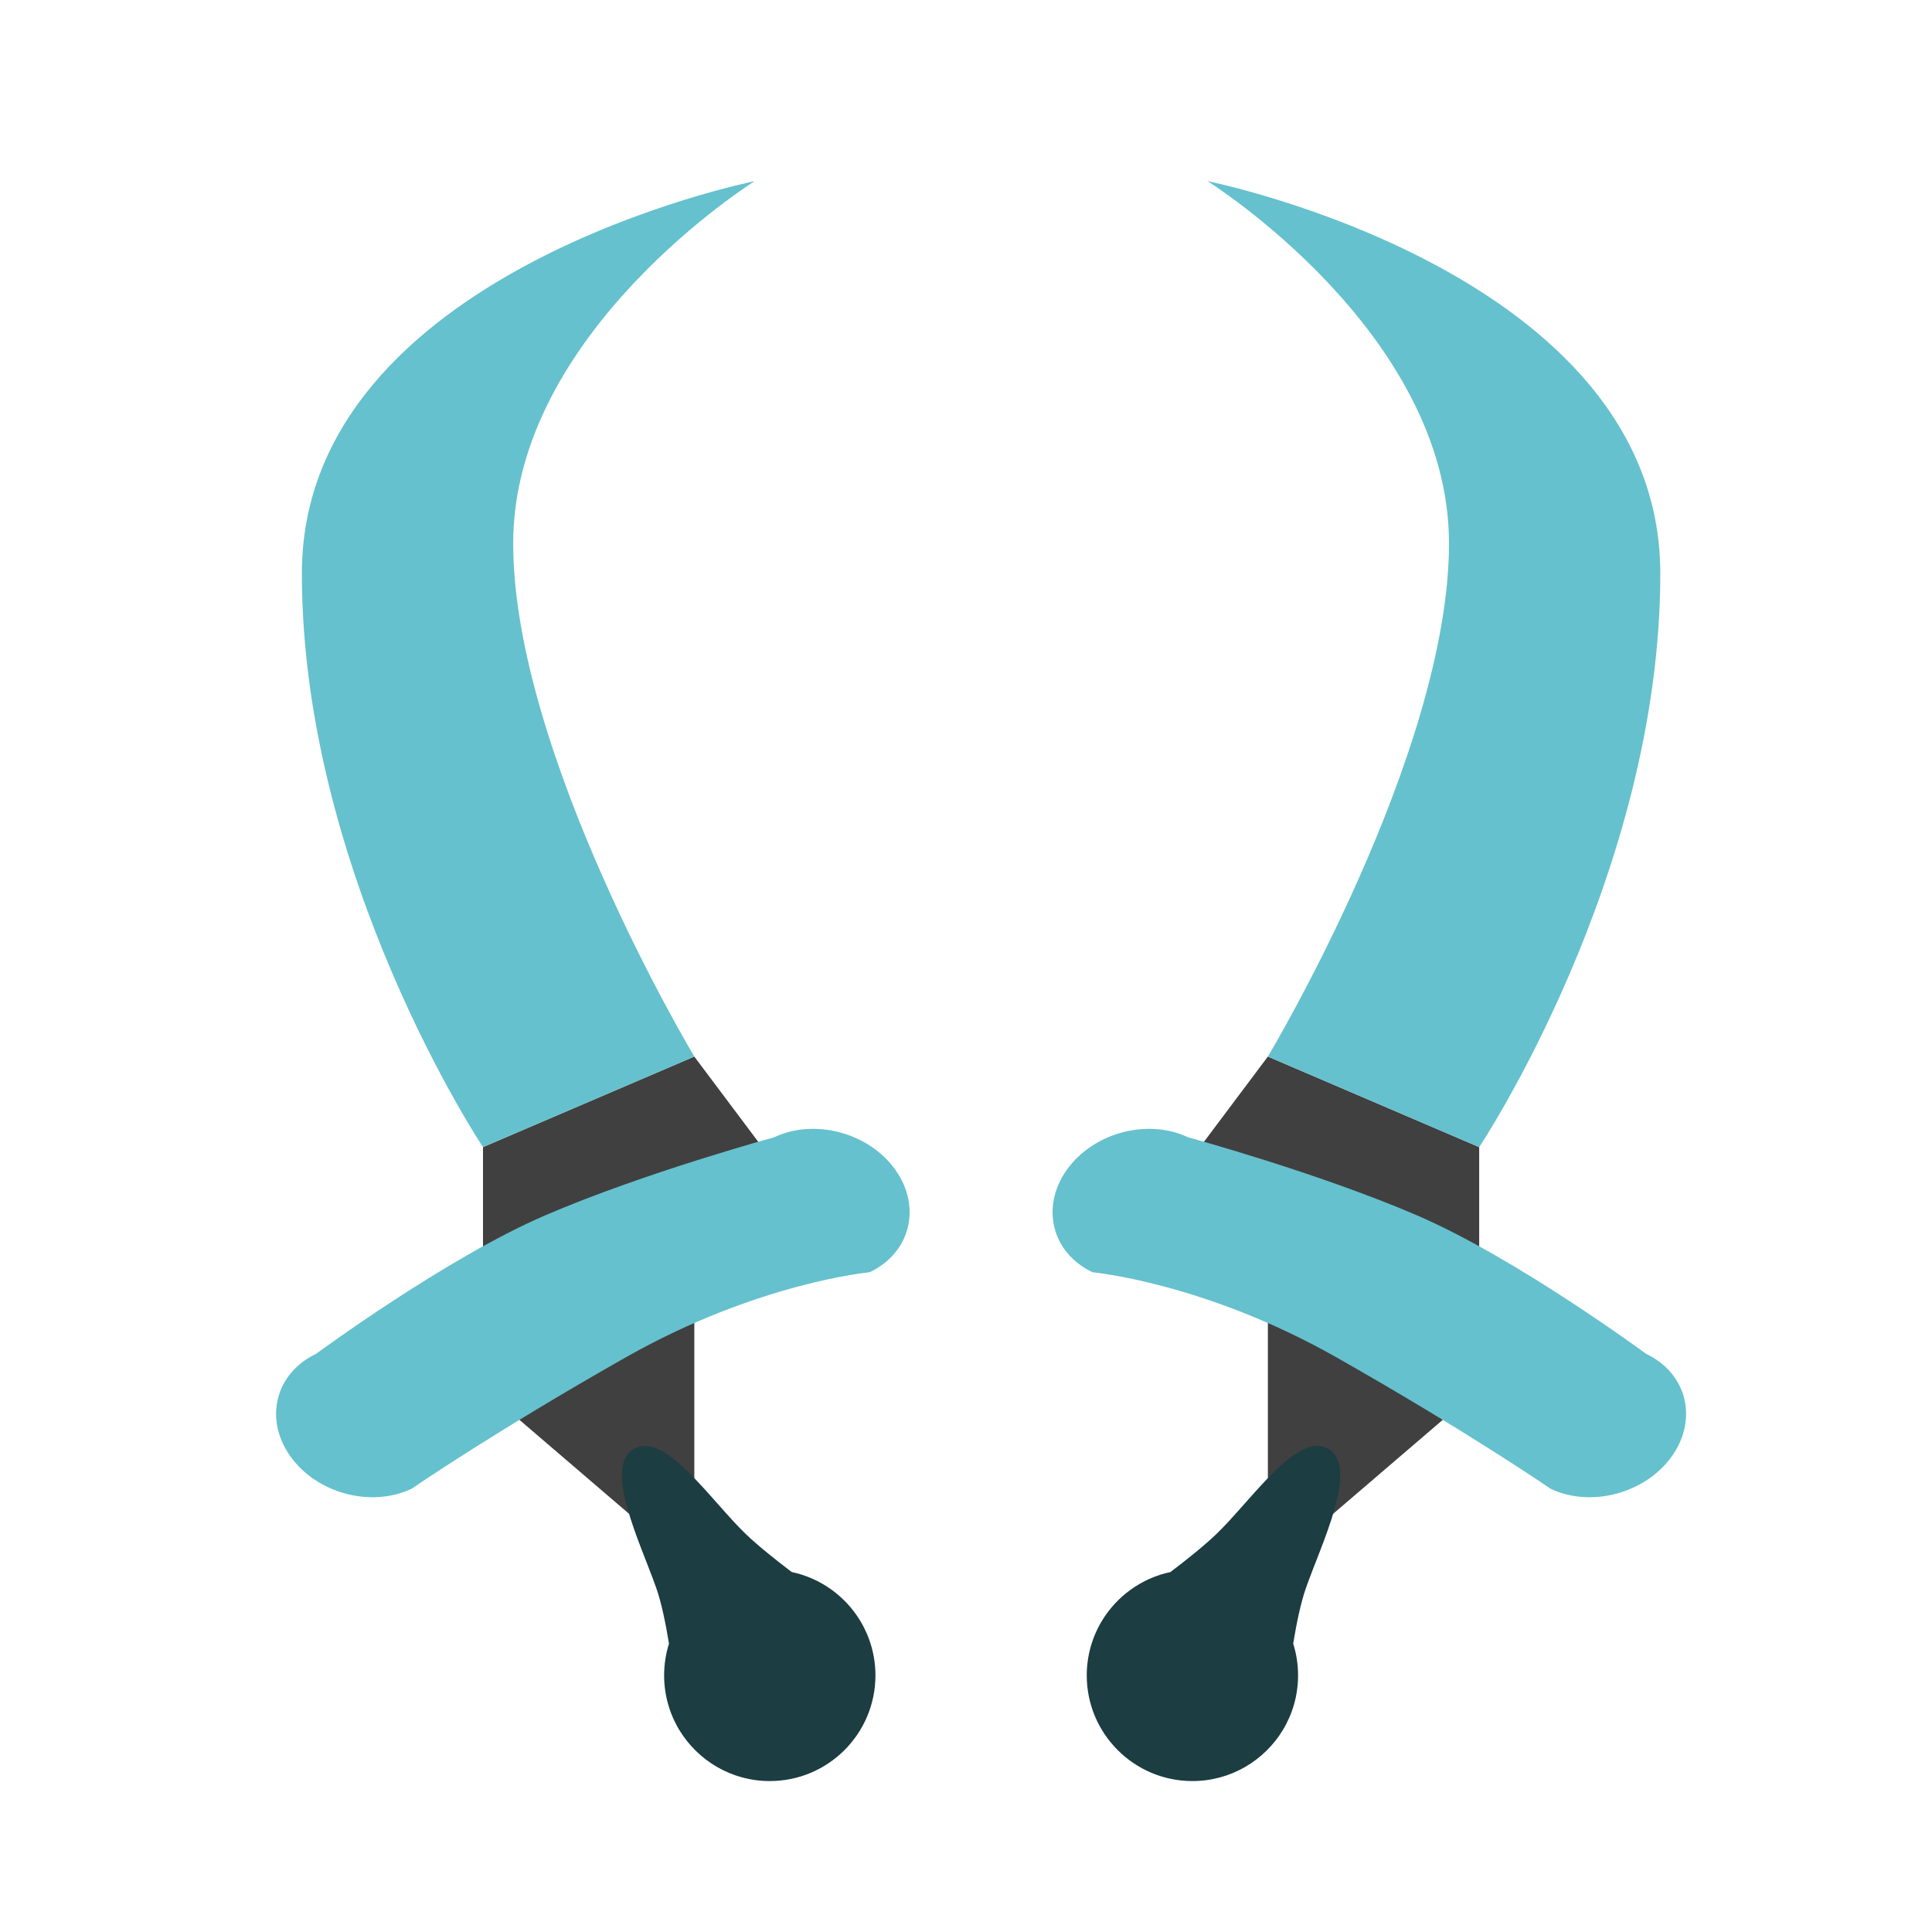 <?xml version="1.0" encoding="UTF-8" standalone="no"?>
<!DOCTYPE svg PUBLIC "-//W3C//DTD SVG 1.1//EN" "http://www.w3.org/Graphics/SVG/1.1/DTD/svg11.dtd">
<svg width="100%" height="100%" viewBox="0 0 64 64" version="1.1" xmlns="http://www.w3.org/2000/svg" xmlns:xlink="http://www.w3.org/1999/xlink" xml:space="preserve" xmlns:serif="http://www.serif.com/" style="fill-rule:evenodd;clip-rule:evenodd;stroke-linejoin:round;stroke-miterlimit:2;">
    <g transform="matrix(1,0,0,1,-256,-192)">
        <g transform="matrix(1,0,0,1,0,-544)">
            <g id="Dual_Blades_Rank_05" transform="matrix(1,0,0,1,64,-224)">
                <g id="background" transform="matrix(1,0,0,1,0,544)">
                    <path d="M241,454L241,462L234,468L234,455L231,455L234,451L241,454ZM208,454L208,462L215,468L215,455L218,455L215,451L208,454Z" style="fill-opacity:0.75;"/>
                </g>
                <g id="color_02" transform="matrix(1,0,0,1,0,544)">
                    <path d="M234.839,470.448C234.951,469.761 235.091,469.087 235.261,468.604C235.777,467.133 237.028,464.613 236.007,464C234.985,463.386 233.457,465.703 232.292,466.819C231.899,467.196 231.34,467.645 230.772,468.076C229.809,468.28 228.992,468.88 228.5,469.697L228.5,469.697L228.5,469.697C228.183,470.224 228,470.841 228,471.5C228,473.432 229.568,475 231.5,475C232.773,475 233.887,474.319 234.5,473.303L234.5,473.303L234.5,473.303C234.817,472.776 235,472.159 235,471.5C235,471.134 234.944,470.78 234.839,470.448ZM214.161,470.448C214.049,469.761 213.909,469.087 213.739,468.604C213.223,467.133 211.972,464.613 212.993,464C214.015,463.386 215.543,465.703 216.708,466.819C217.101,467.196 217.66,467.645 218.228,468.076C219.191,468.28 220.008,468.88 220.5,469.697L220.5,469.697L220.5,469.697C220.817,470.224 221,470.841 221,471.5C221,473.432 219.432,475 217.5,475C216.227,475 215.113,474.319 214.5,473.303L214.5,473.303L214.5,473.303C214.183,472.776 214,472.159 214,471.5C214,471.134 214.056,470.78 214.161,470.448Z" style="fill:rgb(28,61,66);"/>
                </g>
                <g id="color_01" transform="matrix(1,0,0,1,0,544)">
                    <path d="M227.336,454.757C228.209,453.524 230.009,453.038 231.355,453.674C231.355,453.674 235.648,454.843 238.942,456.261C242.236,457.679 246.529,460.848 246.529,460.848C247.875,461.484 248.259,463.002 247.386,464.235C246.514,465.469 244.713,465.954 243.367,465.318C243.367,465.318 240.639,463.439 236.269,460.963C231.898,458.486 228.193,458.145 228.193,458.145C226.847,457.509 226.463,455.991 227.336,454.757ZM221.664,454.757C220.791,453.524 218.991,453.038 217.645,453.674C217.645,453.674 213.352,454.843 210.058,456.261C206.764,457.679 202.471,460.848 202.471,460.848C201.125,461.484 200.741,463.002 201.614,464.235C202.486,465.469 204.287,465.954 205.633,465.318C205.633,465.318 208.361,463.439 212.731,460.963C217.102,458.486 220.807,458.145 220.807,458.145C222.153,457.509 222.537,455.991 221.664,454.757ZM241,454L234,451C234,451 240,441 240,434C240,427 232,422 232,422C232,422 247,425 247,435C247,445 241,454 241,454ZM208,454L215,451C215,451 209,441 209,434C209,427 217,422 217,422C217,422 202,425 202,435C202,445 208,454 208,454Z" style="fill:rgb(101,193,205);"/>
                </g>
            </g>
        </g>
    </g>
</svg>
